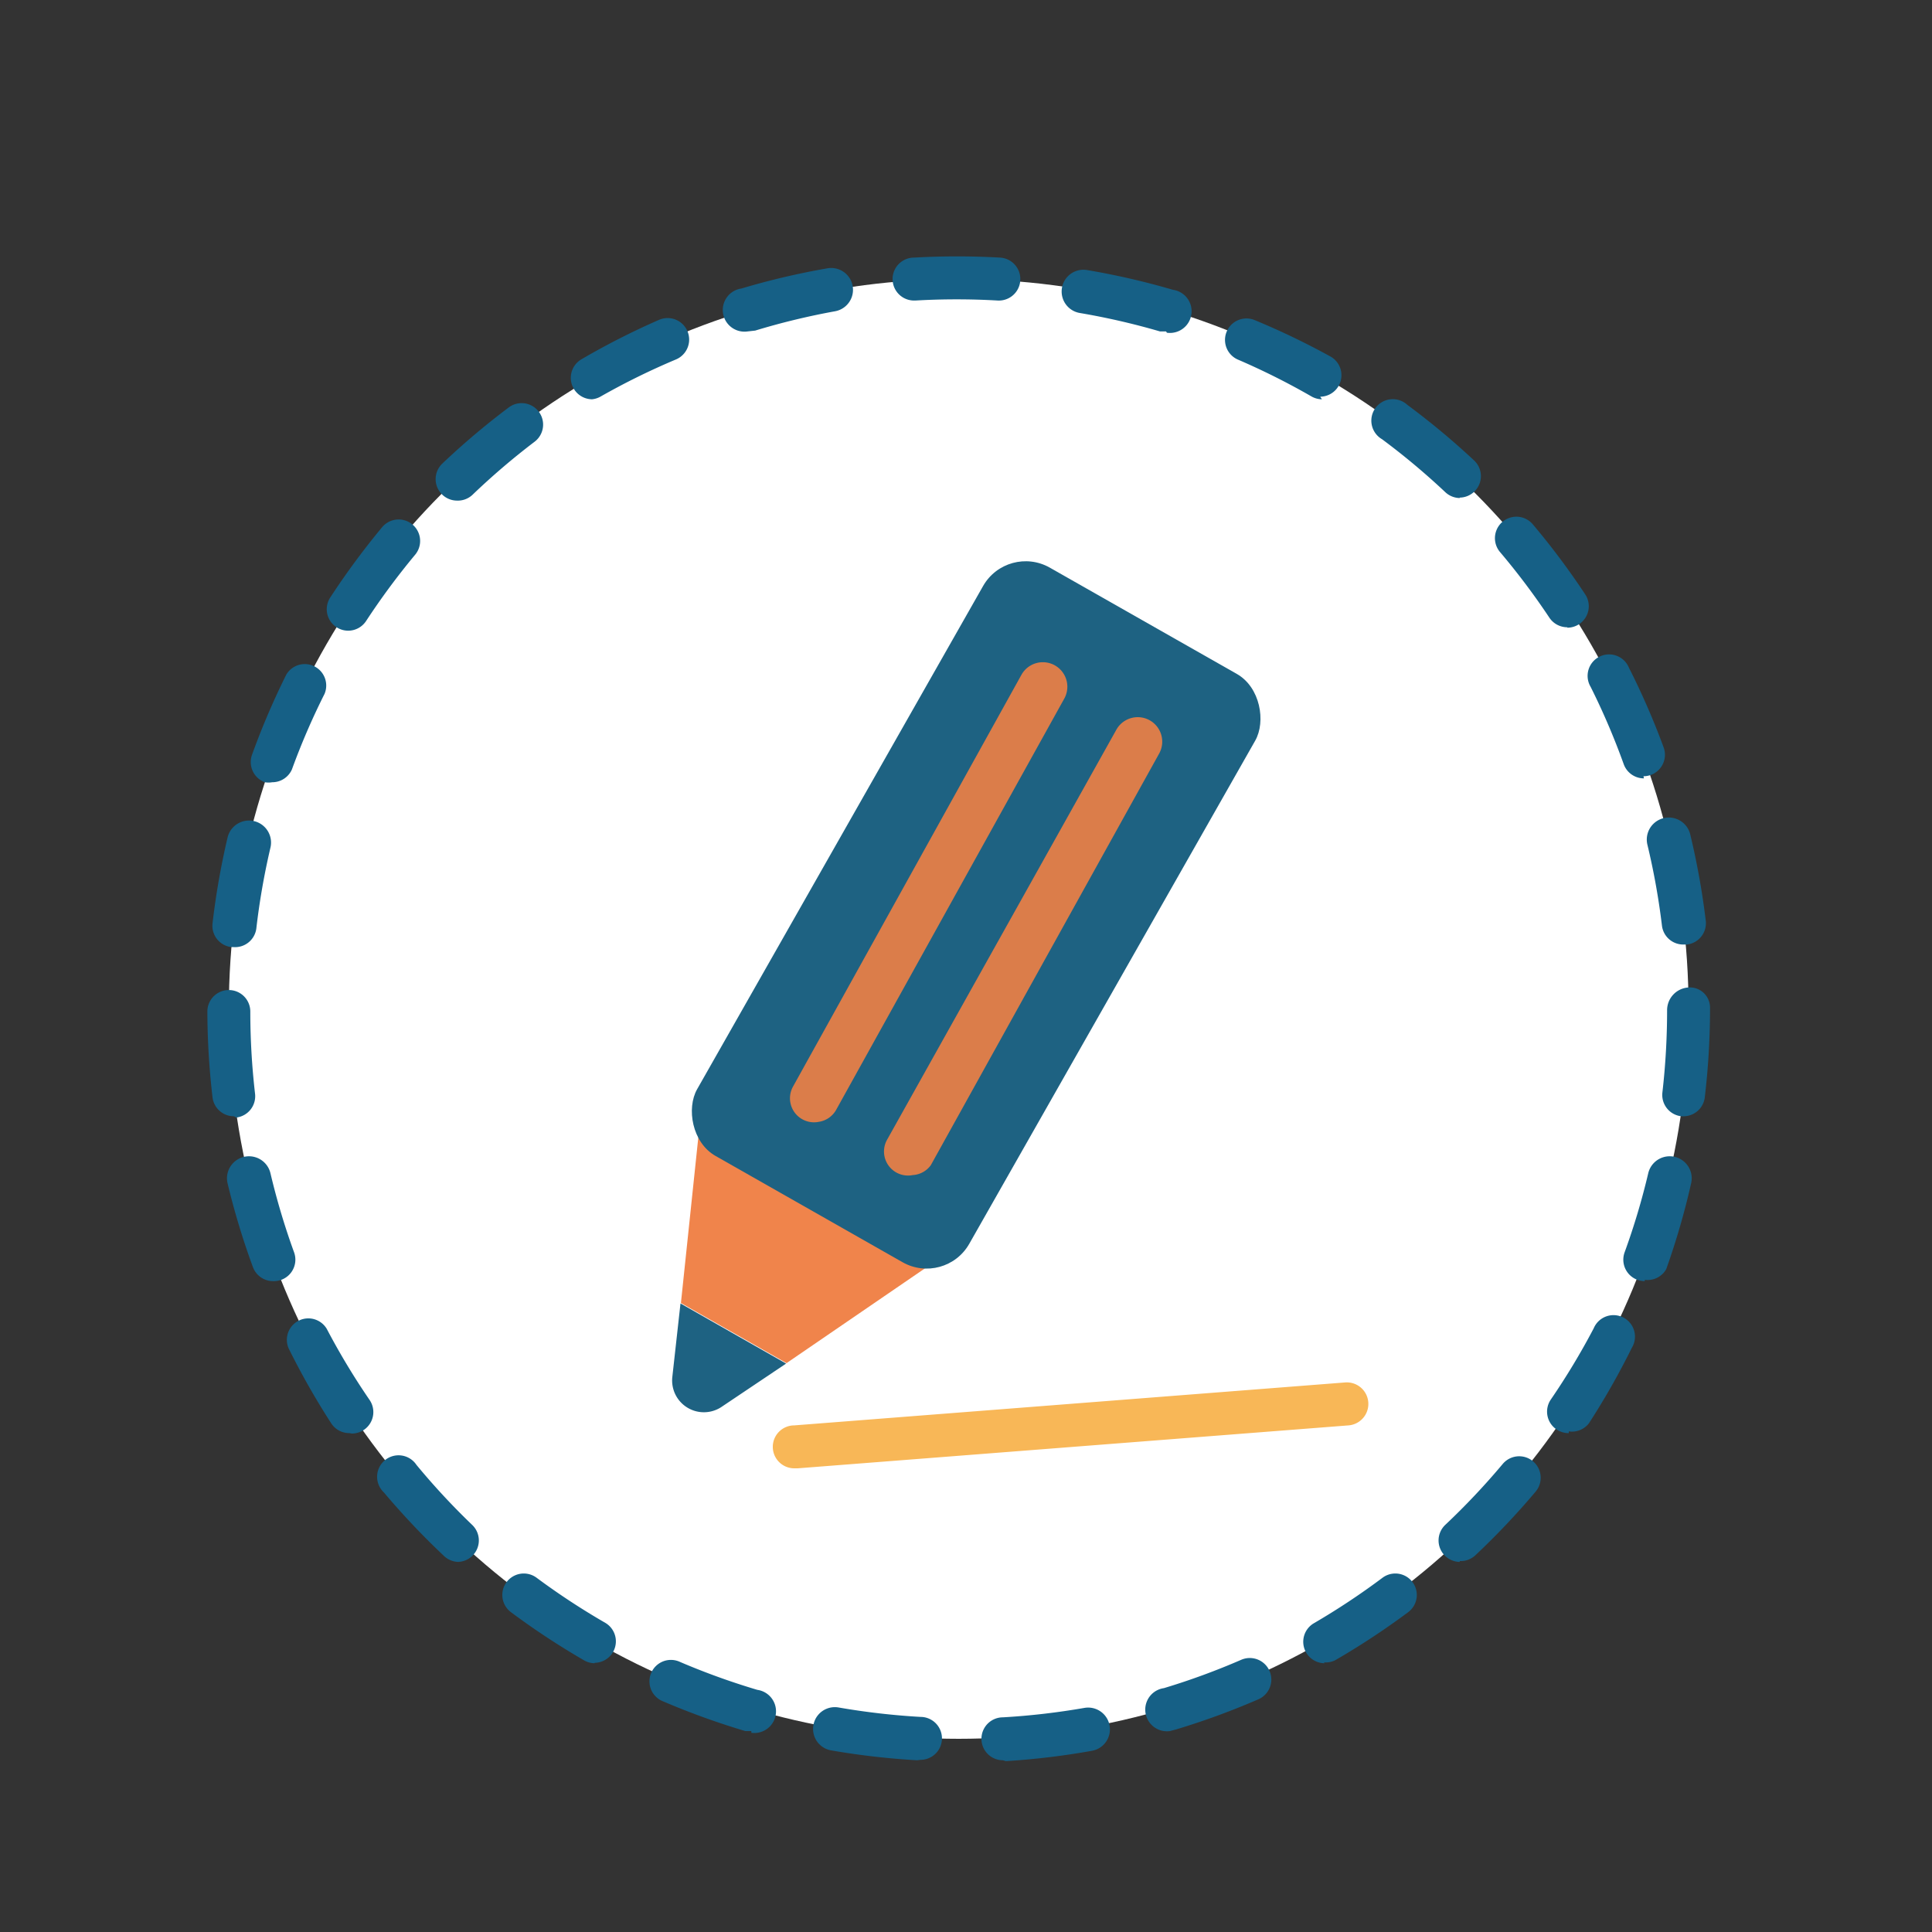 <svg id="圖層_2" data-name="圖層 2" xmlns="http://www.w3.org/2000/svg" viewBox="0 0 45 45"><rect x="0" y="0" width="45" height="45" fill="#333333" stroke="none"/><defs><style>.cls-1{fill:#fff;}.cls-2{fill:#166086;}.cls-3{fill:#f8b757;}.cls-4{fill:#f0844b;}.cls-5{fill:#1e6282;}.cls-6{fill:#db7d4a;}</style></defs><title>UI</title><circle class="cls-1" cx="22.33" cy="23.5" r="17"/><path class="cls-2" d="M21.36,41h0a17.67,17.67,0,0,1-2-.23.5.5,0,1,1,.17-1,16.68,16.68,0,0,0,1.91.22.5.5,0,0,1,0,1Zm2,0a.5.5,0,0,1,0-1,16.6,16.6,0,0,0,1.9-.22.5.5,0,1,1,.17,1,17.42,17.42,0,0,1-2,.24Zm-5.86-.68-.14,0a17.63,17.63,0,0,1-1.91-.69.5.5,0,1,1,.39-.92,16.66,16.66,0,0,0,1.8.65.5.5,0,0,1-.14,1Zm9.75,0a.5.5,0,0,1-.14-1,16.41,16.41,0,0,0,1.8-.66.5.5,0,1,1,.4.92,17.54,17.54,0,0,1-1.91.7ZM13.85,38.74a.5.5,0,0,1-.25-.07,17.69,17.69,0,0,1-1.7-1.12.5.5,0,1,1,.6-.8,16.6,16.6,0,0,0,1.6,1.05.5.5,0,0,1-.25.93Zm17,0a.5.5,0,0,1-.25-.93,16.69,16.69,0,0,0,1.6-1.06.5.5,0,1,1,.6.8,17.74,17.74,0,0,1-1.7,1.12A.5.5,0,0,1,30.84,38.72ZM10.68,36.38a.5.5,0,0,1-.34-.14,17.66,17.66,0,0,1-1.4-1.48.5.5,0,1,1,.76-.64A16.6,16.6,0,0,0,11,35.52a.5.5,0,0,1-.34.86Zm23.32,0a.5.5,0,0,1-.34-.86A16.61,16.61,0,0,0,35,34.1a.5.5,0,0,1,.77.64,17.61,17.61,0,0,1-1.4,1.48A.5.5,0,0,1,34,36.36Zm-25.86-3a.5.5,0,0,1-.42-.22,17.49,17.49,0,0,1-1-1.76.5.5,0,0,1,.89-.45,16.46,16.46,0,0,0,1,1.66.5.5,0,0,1-.42.78Zm28.4,0a.5.5,0,0,1-.42-.78,16.51,16.51,0,0,0,1-1.66.5.5,0,1,1,.89.45,17.51,17.51,0,0,1-1,1.76A.5.5,0,0,1,36.54,33.34ZM6.36,29.84a.5.5,0,0,1-.47-.33,17.44,17.44,0,0,1-.59-1.95.5.5,0,1,1,1-.23,16.48,16.48,0,0,0,.55,1.84.5.5,0,0,1-.47.67Zm31.95,0a.5.5,0,0,1-.47-.67,16.32,16.32,0,0,0,.55-1.84.5.5,0,0,1,1,.23,17.34,17.34,0,0,1-.58,2A.5.5,0,0,1,38.31,29.81ZM5.45,26a.5.5,0,0,1-.5-.44,17.74,17.74,0,0,1-.12-2,.5.5,0,0,1,.5-.5h0a.5.5,0,0,1,.5.5,16.73,16.73,0,0,0,.11,1.91.5.5,0,0,1-.44.56Zm33.77,0h-.06a.5.5,0,0,1-.44-.55,16.83,16.83,0,0,0,.11-1.92.53.53,0,0,1,.5-.53.47.47,0,0,1,.5.47v.07a17.71,17.71,0,0,1-.12,2A.5.5,0,0,1,39.22,26ZM5.44,22.06H5.39a.5.5,0,0,1-.44-.55,17.52,17.52,0,0,1,.35-2,.5.5,0,0,1,1,.23,16.61,16.61,0,0,0-.33,1.89A.5.5,0,0,1,5.44,22.06ZM39.21,22a.5.5,0,0,1-.5-.44,16.47,16.47,0,0,0-.34-1.89.5.5,0,1,1,1-.23,17.6,17.6,0,0,1,.36,2,.5.5,0,0,1-.44.56ZM6.34,18.22a.49.49,0,0,1-.17,0,.5.5,0,0,1-.3-.64,17.56,17.56,0,0,1,.8-1.87.5.5,0,0,1,.89.45,16.48,16.48,0,0,0-.76,1.76A.5.5,0,0,1,6.34,18.22Zm31.95-.09a.5.5,0,0,1-.47-.33A16.54,16.54,0,0,0,37.05,16a.5.5,0,1,1,.89-.45,17.47,17.47,0,0,1,.81,1.86.5.5,0,0,1-.47.67ZM8.11,14.69a.5.5,0,0,1-.42-.77A17.81,17.81,0,0,1,8.9,12.28a.5.5,0,0,1,.77.64,16.84,16.84,0,0,0-1.14,1.54A.5.5,0,0,1,8.11,14.69Zm28.4-.08a.5.5,0,0,1-.42-.22,16.62,16.62,0,0,0-1.15-1.53.5.5,0,1,1,.76-.65,17.53,17.53,0,0,1,1.22,1.63.5.5,0,0,1-.42.78ZM10.64,11.66a.5.5,0,0,1-.34-.86,17.58,17.58,0,0,1,1.55-1.31.5.5,0,0,1,.6.8A16.59,16.59,0,0,0,11,11.53.5.5,0,0,1,10.64,11.66ZM34,11.6a.5.5,0,0,1-.34-.14,16.57,16.57,0,0,0-1.47-1.23.5.5,0,1,1,.59-.8,17.73,17.73,0,0,1,1.56,1.3.5.5,0,0,1-.34.86ZM13.79,9.3a.5.5,0,0,1-.25-.93,17.45,17.45,0,0,1,1.81-.92.5.5,0,1,1,.4.92A16.55,16.55,0,0,0,14,9.23.5.5,0,0,1,13.79,9.3Zm17,0a.5.5,0,0,1-.25-.07,16.54,16.54,0,0,0-1.72-.86.5.5,0,0,1,.39-.92A17.57,17.57,0,0,1,31,8.31a.5.5,0,0,1-.25.93ZM17.41,7.72a.5.5,0,0,1-.14-1,17.4,17.4,0,0,1,2-.47.5.5,0,0,1,.18,1,16.6,16.6,0,0,0-1.86.45Zm9.75,0-.14,0a16.58,16.58,0,0,0-1.87-.43.5.5,0,0,1,.17-1,17.5,17.5,0,0,1,2,.46.5.5,0,0,1-.14,1ZM21.29,7a.5.5,0,0,1,0-1,17.88,17.88,0,0,1,2,0,.5.5,0,1,1-.05,1,16.67,16.67,0,0,0-1.92,0Z"/><path class="cls-3" d="M18.5,34.2a.5.5,0,0,1,0-1l12.83-1a.5.5,0,0,1,.08,1l-12.83,1Z"/><path class="cls-4" d="M21.77,28.17,17.3,25.63a.69.69,0,0,0-1,.53l-.44,4.19,2.46,1.4,3.52-2.41A.69.69,0,0,0,21.77,28.17Z"/><path class="cls-5" d="M15.66,32.07a.74.74,0,0,0,1.16.69l1.49-1-2.46-1.4Z"/><rect class="cls-5" x="19.09" y="13.43" width="7.29" height="15.76" rx="1.14" ry="1.14" transform="translate(13.5 -8.45) rotate(29.61)"/><path class="cls-6" d="M19.07,26.13a.56.56,0,0,1-.6-.82l5.32-9.59a.56.56,0,0,1,1,.55l-5.32,9.59A.56.56,0,0,1,19.07,26.13Z"/><path class="cls-6" d="M21.26,27.37a.56.56,0,0,1-.6-.82L26,17a.56.56,0,1,1,1,.55l-5.32,9.59A.56.56,0,0,1,21.26,27.37Z"/></svg>